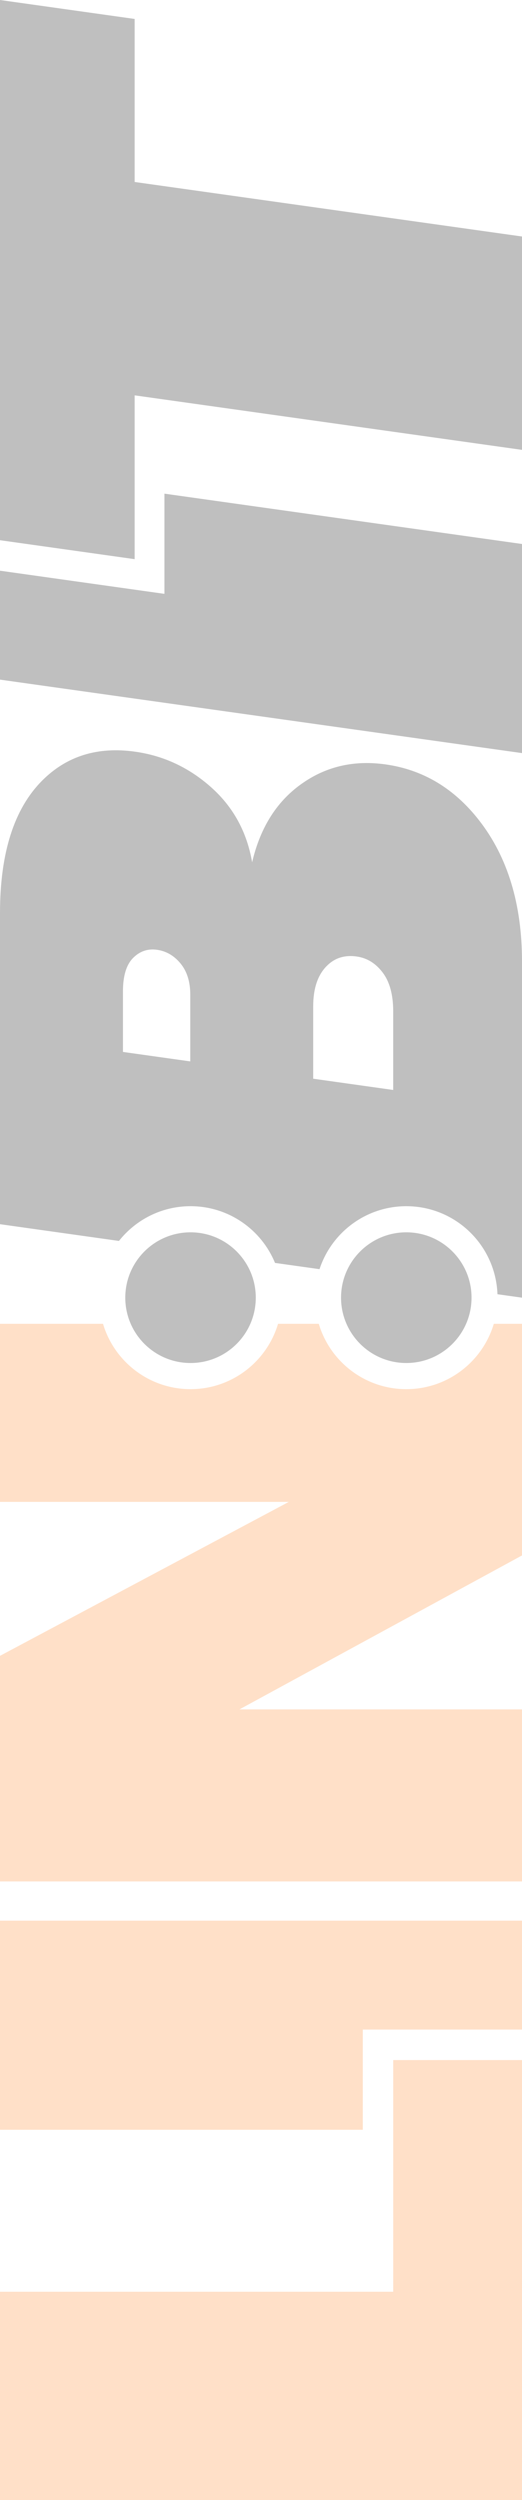 <?xml version="1.0" encoding="UTF-8" standalone="no"?>
<!-- Created with Inkscape (http://www.inkscape.org/) -->
<svg
   xmlns:svg="http://www.w3.org/2000/svg"
   xmlns="http://www.w3.org/2000/svg"
   version="1.0"
   width="85.04"
   height="406.675"
   id="svg2">
  <defs
     id="defs4" />
  <g
     transform="matrix(0,-1,1,0,-445.808,591.909)"
     style="opacity:0.25"
     id="layer1">
    <g
       id="g5390">
      <path
         d="M 365.942,511.999 C 365.942,505.26 370.425,499.572 376.572,497.742 L 376.572,491.105 C 370.426,489.274 365.943,483.588 365.943,476.847 C 365.943,470.108 370.426,464.421 376.572,462.591 L 376.572,445.809 L 347.606,445.809 L 347.606,492.859 L 322.564,445.809 L 285.864,445.809 L 285.864,530.848 L 313.851,530.848 L 313.851,484.817 L 338.892,530.848 L 376.573,530.848 L 376.573,526.256 C 370.427,524.425 365.943,518.739 365.943,511.999 L 365.942,511.999 z "
         style="fill:#ff8522;fill-opacity:1;fill-rule:nonzero;stroke:none;stroke-miterlimit:4"
         id="path2379" />
      <path
         d="M 245.47,445.808 L 245.47,504.912 L 261.77,504.912 L 261.77,530.848 L 279.486,530.848 L 279.486,445.808 L 245.47,445.808 z "
         style="fill:#ff8522;fill-opacity:1;fill-rule:nonzero;stroke:none;stroke-miterlimit:4"
         id="path2385" />
      <path
         d="M 256.809,530.848 L 185.234,530.848 L 185.234,445.809 L 219.124,445.809 L 219.124,509.867 L 256.81,509.867 L 256.81,530.848 L 256.809,530.848 z "
         style="fill:#ff8522;fill-opacity:1;fill-rule:nonzero;stroke:none;stroke-miterlimit:4"
         id="path2387" />
      <path
         d="M 463.847,480.206 C 467.05,476.606 468.983,472.473 469.638,467.809 C 470.496,461.704 468.927,456.66 464.933,452.676 C 460.349,448.099 453.163,445.809 443.378,445.809 L 392.775,445.809 L 390.051,465.186 C 393.49,467.912 395.704,472.118 395.704,476.847 C 395.704,483.064 391.891,488.384 386.477,490.611 L 385.458,497.862 C 391.404,499.812 395.703,505.4 395.703,511.998 C 395.703,520.027 389.34,526.553 381.384,526.851 L 380.822,530.848 L 435.473,530.848 C 444.832,530.848 452.498,528.519 458.468,523.86 C 463.678,519.795 466.711,514.713 467.569,508.612 C 468.271,503.615 467.293,499.167 464.638,495.27 C 461.775,491.036 457.445,488.239 451.646,486.883 C 456.574,486.036 460.639,483.811 463.845,480.207 L 463.847,480.206 z M 436.319,503.918 C 436.082,505.606 435.209,507.021 433.7,508.157 C 432.19,509.298 430.086,509.866 427.387,509.866 L 414.61,509.866 L 416.441,496.832 L 428.208,496.832 C 431.159,496.832 433.373,497.592 434.848,499.109 C 436.102,500.376 436.593,501.978 436.321,503.918 L 436.319,503.918 z M 437.413,471.383 C 437.2,472.898 436.452,474.18 435.17,475.231 C 433.888,476.281 432.196,476.806 430.097,476.806 L 419.256,476.806 L 420.797,465.838 L 430.63,465.838 C 433.15,465.838 434.965,466.384 436.072,467.478 C 437.178,468.571 437.625,469.874 437.413,471.384 L 437.413,471.383 z "
         style="opacity:1;fill-rule:nonzero;stroke:none;stroke-miterlimit:4"
         id="path2390" />
      <path
         d="M 495.31,472.596 L 499.076,445.809 L 481.357,445.809 L 469.406,530.848 L 503.422,530.848 L 511.609,472.596 L 495.311,472.596 L 495.31,472.596 z "
         style="fill-rule:nonzero;stroke:none;stroke-miterlimit:4"
         id="path2392" />
      <path
         d="M 588.827,467.744 L 562.308,467.744 L 553.439,530.848 L 518.731,530.848 L 527.6,467.744 L 500.953,467.744 L 504.035,445.809 L 591.909,445.809 L 588.827,467.744 L 588.827,467.744 z "
         style="fill-rule:nonzero;stroke:none;stroke-miterlimit:4"
         id="path2394" />
      <g
         transform="translate(185.234,445.808)"
         style="fill-rule:nonzero;stroke:#000000;stroke-miterlimit:4"
         id="Ebene_x0020_6" />
      <g
         transform="translate(185.234,445.808)"
         style="fill-rule:nonzero;stroke:#000000;stroke-miterlimit:4"
         id="Ebene_x0020_5" />
      <path
         d="M 391.455,511.998 C 391.455,517.868 386.695,522.628 380.825,522.628 C 374.956,522.628 370.195,517.868 370.195,511.998 C 370.195,506.127 374.956,501.368 380.825,501.368 C 386.695,501.368 391.455,506.127 391.455,511.998 z "
         style="fill-rule:nonzero;stroke:none;stroke-miterlimit:4"
         id="path2399" />
      <path
         d="M 391.455,476.848 C 391.455,482.72 386.692,487.478 380.824,487.478 C 374.956,487.478 370.195,482.72 370.195,476.848 C 370.195,470.979 374.955,466.218 380.824,466.218 C 386.693,466.218 391.455,470.979 391.455,476.848 z "
         style="fill-rule:nonzero;stroke:none;stroke-miterlimit:4"
         id="path2401" />
    </g>
  </g>
</svg>

